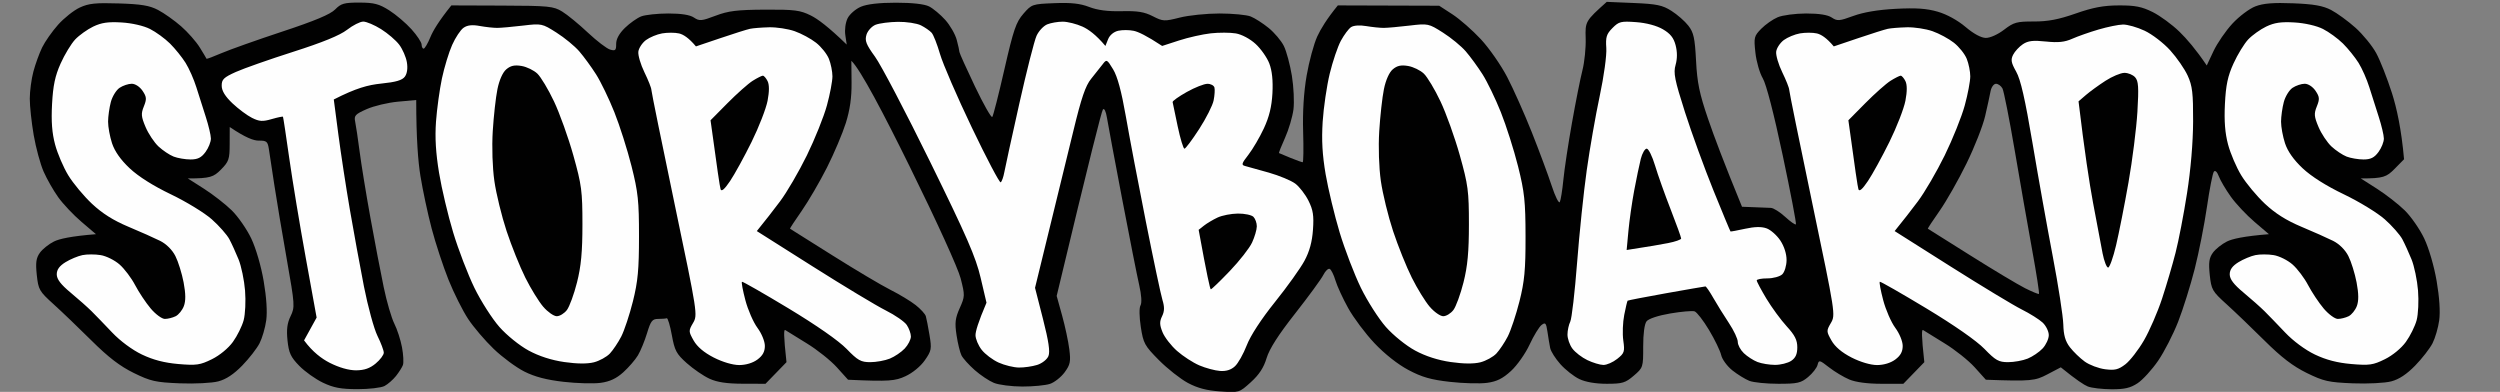 <svg xmlns="http://www.w3.org/2000/svg" viewBox="0 0 925 145" width="925" height="145">
	<rect x="0" y="0" width="925" height="145" fill="#808080" stroke="none"/>
	<style>
		tspan { white-space:pre }
		.outline { fill: #010101 }
		.text-color { fill: #fefefe }
	</style>
	<g id="Background copy">
		<path id="Path 0" fill-rule="evenodd" class="outline" d="M44 1.27C52.27 1.53 55.35 2.04 58.5 3.7C60.7 4.85 64.53 7.56 67 9.72C69.47 11.87 72.59 15.41 73.92 17.57C75.26 19.73 76.38 21.61 76.42 21.75C76.47 21.89 78.97 20.95 82 19.65C85.03 18.35 95.15 14.76 104.5 11.67C116.49 7.71 122.24 5.3 124 3.5C126.18 1.28 127.34 0.95 133 0.96C138.41 0.97 140.25 1.45 144 3.82C146.47 5.38 150.19 8.54 152.25 10.83C154.31 13.12 156 15.68 156 16.5C156 17.32 156.34 18 156.75 18C157.16 17.99 158.28 16.08 159.24 13.75C160.2 11.41 162.33 7.81 167 2L185.75 2.07C203.06 2.13 204.77 2.3 208 4.27C209.93 5.45 214.2 8.95 217.5 12.06C220.8 15.16 224.51 18 225.75 18.35C227.7 18.91 228 18.63 227.98 16.25C227.97 14.45 229.09 12.4 231.23 10.31C233.03 8.56 235.74 6.65 237.25 6.06C238.76 5.48 243.26 5 247.25 4.99C252.06 4.99 255.26 5.49 256.75 6.49C258.79 7.86 259.53 7.8 264.75 5.82C269.49 4.02 272.7 3.63 283 3.57C294 3.51 296.04 3.77 300 5.73C302.48 6.95 306.48 9.88 313.29 16.5L312.77 13C312.47 10.98 312.83 8.34 313.62 6.75C314.38 5.24 316.57 3.33 318.5 2.5C320.79 1.52 325.28 1 331.5 1C337.56 1 342 1.5 343.75 2.37C345.26 3.13 347.96 5.38 349.75 7.37C351.54 9.37 353.45 12.69 353.99 14.75C354.54 16.81 354.99 18.84 354.99 19.25C355 19.66 357.59 25.41 360.75 32.02C363.91 38.63 366.79 43.69 367.14 43.27C367.5 42.85 369.52 34.9 371.64 25.61C374.98 11.01 375.93 8.23 378.64 5.11C381.71 1.57 381.94 1.49 390.14 1.17C396.33 0.92 399.67 1.29 403 2.58C406.08 3.77 409.87 4.26 415 4.14C420.84 3.99 423.39 4.4 426.5 5.99C430.3 7.93 430.8 7.95 436.5 6.51C439.8 5.67 446.44 4.99 451.25 4.99C456.06 5 461.24 5.49 462.75 6.09C464.26 6.69 467.25 8.6 469.39 10.34C471.53 12.08 474.06 15.07 475.02 17C475.98 18.93 477.31 23.88 477.99 28C478.66 32.13 478.93 37.75 478.58 40.5C478.22 43.25 476.82 47.98 475.46 51C474.09 54.02 473.09 56.57 473.24 56.64C473.38 56.72 475.3 57.52 477.5 58.42C479.7 59.32 481.73 60.04 482 60.03C482.27 60.01 482.35 54.94 482.16 48.75C481.94 41.42 482.39 34.19 483.45 28C484.35 22.77 486.12 16.25 487.38 13.5C488.65 10.75 490.88 7.04 495 2L532.5 2.12L537.41 5.31C540.11 7.07 544.83 11.2 547.91 14.51C550.98 17.81 555.37 24.11 557.66 28.51C559.95 32.9 564.06 42.13 566.79 49C569.52 55.88 572.82 64.76 574.13 68.75C575.43 72.73 576.78 75.43 577.13 74.75C577.48 74.06 578.07 70.35 578.45 66.5C578.82 62.65 580.25 53.2 581.62 45.5C582.98 37.8 584.73 29.02 585.5 26C586.27 22.98 586.81 17.66 586.7 14.18C586.5 7.97 586.57 7.79 594.5 0.69L604.5 1.11C613 1.47 615.09 1.9 618.43 4.02C620.59 5.38 623.41 7.85 624.69 9.5C626.66 12.04 627.1 14.03 627.54 22.5C627.96 30.63 628.79 34.64 631.99 44C634.15 50.33 637.86 60.22 644.54 76.5L649.02 76.67C651.48 76.77 654.29 76.88 655.25 76.92C656.21 76.97 658.59 78.46 660.53 80.25C662.48 82.04 664.26 83.28 664.49 83C664.72 82.72 662.52 71.25 659.61 57.5C656.34 42.07 653.52 31.16 652.24 29C651.09 27.07 649.86 22.8 649.5 19.5C648.88 13.84 649.01 13.34 651.67 10.63C653.23 9.05 655.96 7.13 657.75 6.38C659.54 5.62 664.26 5 668.25 4.99C673.06 4.99 676.26 5.49 677.75 6.49C679.79 7.86 680.54 7.8 685.75 5.89C689.52 4.51 694.95 3.6 701.5 3.26C708.98 2.87 712.89 3.14 717 4.34C720.34 5.31 724.36 7.52 727.25 9.97C730.23 12.5 733.02 14.01 734.75 14.03C736.32 14.05 739.21 12.76 741.5 11C745.1 8.24 746.21 7.93 752.5 7.95C757.73 7.97 761.65 7.22 768 5C774.46 2.74 778.3 2.02 784 2C790.02 1.98 792.49 2.47 796.5 4.47C799.25 5.84 803.7 9.11 806.39 11.73C809.09 14.35 812.46 18.24 816.5 24.23L819 18.91C820.38 15.99 823.52 11.4 826 8.73C828.48 6.05 832.3 3.18 834.5 2.35C837.43 1.23 841.18 0.93 848.5 1.22C856.11 1.52 859.46 2.12 862.5 3.69C864.7 4.84 868.75 7.78 871.5 10.24C874.25 12.7 877.7 16.92 879.17 19.61C880.65 22.3 883.28 29 885.04 34.5C886.79 40 888.51 47.75 889.5 58.92L886 62.48C883.01 65.51 881.84 66.03 873.5 66.02L879.5 69.85C882.8 71.96 887.41 75.55 889.75 77.84C892.09 80.13 895.33 84.81 896.97 88.25C898.69 91.87 900.62 98.49 901.56 104C902.59 109.98 902.94 115.36 902.51 118.5C902.14 121.25 901.02 125.08 900.04 127C899.06 128.93 896.17 132.64 893.63 135.25C890.48 138.48 887.64 140.36 884.75 141.11C882.39 141.73 876.06 142.05 870.5 141.83C861.58 141.47 859.74 141.06 853.5 138C848.42 135.51 844.14 132.24 837.89 126.04C833.16 121.34 826.8 115.25 823.76 112.5C818.55 107.79 818.19 107.16 817.61 101.75C817.13 97.18 817.36 95.49 818.75 93.53C819.71 92.18 822.08 90.29 824 89.34C825.92 88.39 830.2 87.39 839.5 86.65L834.14 82.07C831.19 79.56 827.25 75.36 825.39 72.75C823.52 70.14 821.54 66.76 820.97 65.25C820.36 63.6 819.62 62.9 819.14 63.5C818.69 64.05 817.54 69.9 816.58 76.5C815.62 83.1 813.58 93.45 812.04 99.5C810.5 105.55 807.75 114.33 805.93 119C804.11 123.67 800.76 130.2 798.49 133.5C796.22 136.8 792.82 140.53 790.93 141.78C788.26 143.55 786.11 144.05 781.25 144.03C777.81 144.01 773.88 143.55 772.5 143C771.13 142.45 768.31 140.63 762.5 135.91L757.5 138.53C753 140.89 751.61 141.12 734.77 140.5L730.64 135.91C728.36 133.38 723.35 129.39 719.5 127.04C715.65 124.69 712.08 122.48 711.56 122.13C710.98 121.74 710.89 123.91 712 134L704.24 142L696.12 142C690.97 142 686.63 141.42 684.25 140.42C682.19 139.55 678.81 137.53 676.75 135.92C673.19 133.15 672.97 133.1 672.5 135C672.23 136.1 670.65 138.13 669 139.5C666.35 141.71 665.07 142 658 142C653.6 142 648.76 141.51 647.25 140.91C645.74 140.31 642.92 138.58 641 137.06C639.08 135.53 637.2 132.99 636.84 131.39C636.47 129.8 634.45 125.62 632.34 122.1C630.23 118.58 627.83 115.48 627 115.2C626.17 114.93 622.13 115.28 618 115.98C613.54 116.74 609.99 117.92 609.23 118.88C608.45 119.88 607.97 123.49 607.98 128.25C608 135.88 607.94 136.05 604.5 139C601.39 141.67 600.28 142 594.5 142C590.37 142 586.67 141.36 584.35 140.25C582.34 139.29 579.19 136.81 577.35 134.75C575.51 132.69 573.8 129.99 573.56 128.75C573.31 127.51 572.86 124.81 572.56 122.75C572.07 119.47 571.8 119.16 570.37 120.25C569.47 120.94 567.48 124.2 565.95 127.5C564.42 130.8 561.33 135.19 559.08 137.25C556.02 140.07 553.82 141.16 550.25 141.65C547.64 142.01 541.45 141.85 536.5 141.29C529.44 140.5 526.12 139.55 521.11 136.89C517.2 134.82 512.33 130.98 508.57 127C505.19 123.42 500.81 117.58 498.83 114C496.84 110.42 494.72 105.81 494.11 103.75C493.5 101.69 492.55 99.78 492 99.5C491.45 99.22 490.38 100.24 489.62 101.75C488.86 103.26 484.17 109.67 479.2 116C472.98 123.9 469.68 129.07 468.64 132.5C467.58 136.04 465.87 138.64 462.82 141.4C458.51 145.3 458.49 145.31 451.5 144.83C446.48 144.49 443.09 143.6 439.5 141.68C436.75 140.2 431.94 136.41 428.8 133.25C423.5 127.9 423.03 127.04 422.1 121C421.52 117.17 421.47 113.88 421.99 113C422.53 112.08 422.35 109.17 421.51 105.5C420.75 102.2 417.9 87.8 415.17 73.5C412.44 59.2 409.92 45.7 409.56 43.5C409.18 41.17 408.57 39.92 408.08 40.5C407.62 41.05 403.58 56.8 390.97 109.5L392.98 116.75C394.09 120.74 395.29 126.36 395.65 129.25C396.22 133.81 395.99 134.93 393.9 137.77C392.58 139.56 390.15 141.48 388.5 142.03C386.85 142.58 382.24 143.03 378.25 143.02C374.26 143.01 369.54 142.4 367.75 141.67C365.96 140.94 362.76 138.8 360.63 136.92C358.5 135.04 356.3 132.6 355.75 131.5C355.2 130.4 354.37 127.03 353.92 124C353.23 119.44 353.43 117.73 355.1 114C357.04 109.65 357.05 109.28 355.44 103C354.47 99.21 346.6 81.92 336.53 61.5C327.05 42.25 318.33 25.6 315 22.5L315.08 30.5C315.13 36.11 314.49 40.59 312.96 45.5C311.75 49.35 308.61 56.77 305.97 62C303.33 67.22 299.13 74.42 296.64 78C294.14 81.58 292.19 84.55 292.3 84.62C292.41 84.68 299.48 89.12 308 94.49C316.52 99.86 326.2 105.6 329.5 107.26C332.8 108.92 336.99 111.45 338.81 112.89C340.63 114.33 342.32 116.17 342.56 117C342.81 117.83 343.42 120.97 343.92 124C344.77 129.1 344.65 129.78 342.17 133.32C340.61 135.56 337.64 138 335 139.21C331.28 140.93 329.05 141.22 313.78 140.5L309.64 135.91C307.36 133.38 302.35 129.39 298.5 127.04C294.65 124.69 291.08 122.48 290.56 122.13C289.98 121.74 289.89 123.91 291 134L283.24 142L274.87 141.98C268.9 141.96 265.35 141.43 262.5 140.12C260.3 139.11 256.54 136.53 254.13 134.39C250.26 130.94 249.63 129.76 248.58 124C247.93 120.42 247.08 117.61 246.7 117.75C246.31 117.89 244.88 118 243.5 118C241.35 118 240.78 118.74 239.41 123.25C238.54 126.14 237.01 129.85 236.02 131.5C235.03 133.15 232.59 135.96 230.61 137.75C228.05 140.05 225.62 141.19 222.25 141.65C219.64 142.01 213.45 141.84 208.5 141.27C202.2 140.55 197.85 139.41 194 137.47C190.97 135.94 185.88 132.18 182.67 129.1C179.46 126.02 175.2 121.03 173.2 118C171.2 114.97 167.93 108.45 165.94 103.5C163.96 98.55 161.15 90 159.7 84.5C158.25 79 156.38 70.22 155.54 65C154.7 59.77 154.01 51.34 154 37L147.25 37.62C143.54 37.96 138.33 39.2 135.69 40.37C131.44 42.25 130.94 42.79 131.41 45C131.7 46.38 132.44 51.33 133.05 56C133.65 60.67 135.45 71.7 137.04 80.5C138.63 89.3 140.85 100.89 141.97 106.25C143.08 111.61 144.86 117.69 145.9 119.75C146.95 121.81 148.22 125.75 148.74 128.5C149.25 131.25 149.4 134.2 149.08 135.07C148.76 135.93 147.6 137.76 146.5 139.14C145.4 140.52 143.49 142.18 142.25 142.83C141.01 143.47 136.51 144 132.25 143.99C126.17 143.98 123.42 143.47 119.5 141.6C116.75 140.29 112.8 137.48 110.73 135.36C107.57 132.12 106.87 130.62 106.38 126C105.96 121.93 106.25 119.59 107.51 117C109.15 113.62 109.1 112.9 106.12 96C104.42 86.38 102.35 74 101.51 68.5C100.68 63 99.77 57.04 99.5 55.25C99.05 52.34 98.66 52 95.75 52.03C93.89 52.05 90.9 50.98 85 47L84.98 53.25C84.97 58.94 84.68 59.79 81.73 62.77C79.03 65.5 77.76 66.03 69.5 66.02L75.5 69.85C78.8 71.96 83.41 75.55 85.75 77.84C88.09 80.13 91.33 84.81 92.97 88.25C94.69 91.87 96.62 98.49 97.56 104C98.59 109.98 98.94 115.36 98.51 118.5C98.14 121.25 97.02 125.08 96.04 127C95.06 128.93 92.17 132.64 89.63 135.25C86.48 138.48 83.64 140.36 80.75 141.11C78.39 141.73 72.06 142.05 66.5 141.83C57.58 141.47 55.74 141.06 49.5 138C44.42 135.51 40.14 132.24 33.89 126.04C29.16 121.34 22.8 115.25 19.76 112.5C14.55 107.79 14.19 107.16 13.61 101.75C13.13 97.18 13.36 95.49 14.75 93.53C15.71 92.18 18.07 90.29 20 89.34C21.93 88.39 26.2 87.39 35.5 86.65L30.14 82.07C27.19 79.56 23.33 75.47 21.56 73C19.78 70.53 17.35 66.25 16.14 63.5C14.93 60.75 13.28 54.67 12.47 50C11.67 45.33 11.01 39.25 11.02 36.5C11.02 33.75 11.62 29.25 12.35 26.5C13.08 23.75 14.54 19.73 15.59 17.56C16.64 15.4 19.3 11.61 21.5 9.14C23.7 6.68 27.3 3.82 29.5 2.8C32.79 1.26 35.37 0.99 44 1.27ZM734.49 43C733.66 46.58 730.57 54.45 727.6 60.5C724.64 66.55 720.17 74.42 717.66 78C715.15 81.58 713.19 84.55 713.3 84.62C713.41 84.68 720.48 89.12 729 94.49C737.52 99.85 746.64 105.31 749.25 106.62C751.86 107.93 754.18 108.89 754.41 108.75C754.63 108.61 753.51 101.3 751.9 92.5C750.3 83.7 747.38 67.05 745.42 55.5C743.45 43.95 741.42 33.71 740.92 32.75C740.41 31.79 739.33 31 738.52 31C737.69 31 736.8 32.22 736.51 33.75C736.23 35.26 735.32 39.42 734.49 43Z" />
		<path id="Path 1" class="text-color" d="M34.5 9.83C32.3 10.89 29.29 13.04 27.8 14.62C26.32 16.21 23.9 20.2 22.43 23.5C20.38 28.08 19.63 31.63 19.26 38.5C18.92 44.93 19.24 49.22 20.39 53.5C21.27 56.8 23.46 61.91 25.25 64.85C27.04 67.8 30.98 72.53 34 75.37C37.81 78.95 41.96 81.57 47.5 83.89C51.9 85.73 57.19 88.09 59.25 89.12C61.56 90.28 63.73 92.44 64.9 94.75C65.95 96.81 67.31 101.2 67.94 104.5C68.73 108.7 68.75 111.33 68.03 113.25C67.46 114.76 66.1 116.45 65 117C63.9 117.55 62.1 118 61 118C59.9 118 57.54 116.26 55.75 114.13C53.96 112.01 51.38 108.12 50 105.5C48.63 102.88 46.04 99.44 44.25 97.87C42.46 96.29 39.31 94.72 37.25 94.39C35.19 94.05 32.15 94.05 30.5 94.39C28.85 94.73 26.04 95.9 24.25 97C21.98 98.4 21 99.76 21 101.5C21 103.29 22.46 105.22 26.1 108.25C28.91 110.59 32.4 113.68 33.85 115.12C35.31 116.57 38.75 120.12 41.5 123.03C44.48 126.17 48.92 129.46 52.5 131.17C56.65 133.16 60.81 134.24 66 134.69C72.66 135.26 74.05 135.06 78.4 132.91C81.27 131.5 84.5 128.84 86.18 126.5C87.77 124.3 89.55 120.7 90.15 118.5C90.75 116.29 90.98 111.37 90.67 107.5C90.36 103.65 89.28 98.47 88.28 96C87.27 93.53 85.74 90.15 84.86 88.5C83.98 86.85 81.07 83.55 78.38 81.16C75.7 78.77 68.89 74.61 63.25 71.91C56.69 68.77 51.19 65.29 47.96 62.25C44.63 59.11 42.43 55.98 41.45 53C40.64 50.52 39.98 46.92 39.99 45C40 43.08 40.46 39.81 41.01 37.75C41.55 35.69 43.01 33.32 44.25 32.49C45.49 31.66 47.51 30.99 48.75 30.99C50.06 31 51.73 32.1 52.75 33.61C54.26 35.86 54.32 36.65 53.23 39.36C52.13 42.07 52.22 43.12 53.86 47C54.91 49.48 57.06 52.71 58.64 54.19C60.21 55.66 62.74 57.35 64.25 57.94C65.76 58.52 68.58 59 70.5 59C73.16 59 74.49 58.34 76.03 56.25C77.15 54.74 78.05 52.49 78.03 51.25C78.02 50.01 77.16 46.41 76.14 43.25C75.11 40.09 73.53 35.14 72.64 32.25C71.74 29.36 69.95 25.31 68.66 23.25C67.37 21.19 64.78 17.98 62.91 16.12C61.03 14.26 57.7 11.83 55.5 10.72C53.15 9.53 48.82 8.54 45 8.31C40.05 8.01 37.55 8.37 34.5 9.83ZM128.4 11.03C125.76 13.08 119.33 15.7 108.5 19.16C99.7 21.97 90.14 25.33 87.25 26.63C82.74 28.67 82 29.39 82.03 31.75C82.05 33.63 83.32 35.68 86.03 38.25C88.21 40.31 91.46 42.73 93.25 43.62C95.95 44.96 97.17 45.04 100.5 44.07C102.7 43.43 104.59 43.04 104.7 43.2C104.81 43.37 105.85 50.25 107.02 58.5C108.19 66.75 110.94 83.4 113.15 95.5L117.15 117.5L112.5 125.94C115.68 130.25 119.05 132.74 122.05 134.27C125.5 136.01 129.06 137.03 131.75 137.02C134.8 137 136.85 136.29 139 134.5C140.65 133.13 142 131.32 142 130.5C142 129.68 140.94 126.86 139.65 124.25C138.37 121.64 136.12 113.42 134.66 106C133.21 98.58 130.86 85.75 129.44 77.5C128.02 69.25 126.11 56.72 125.18 49.65L123.5 36.81C131.73 32.6 136.15 31.43 141 30.93C146.52 30.37 148.85 29.69 149.82 28.33C150.65 27.18 150.92 25.2 150.54 23C150.21 21.07 148.94 18.17 147.72 16.55C146.5 14.92 143.47 12.33 141 10.78C138.53 9.24 135.56 7.98 134.4 7.99C133.25 7.99 130.55 9.36 128.4 11.03ZM323.96 9.16C322.57 9.72 321.05 11.37 320.6 12.83C319.92 15.06 320.44 16.41 323.77 21C325.97 24.02 335.17 41.57 344.21 60C357.69 87.44 361.06 95.17 362.83 102.75L365 112C361.86 119.36 360.95 122.63 360.94 124C360.94 125.38 361.96 127.82 363.22 129.43C364.47 131.04 367.3 133.17 369.5 134.16C371.7 135.15 375.07 135.97 377 135.99C378.93 136.02 381.96 135.58 383.75 135.02C385.56 134.45 387.41 133 387.92 131.75C388.58 130.13 388.01 126.28 385.9 118L382.96 106.5C390.94 73.95 395 57.3 397.13 48.5C400.12 36.13 401.62 31.73 403.75 29.12C405.26 27.25 407.18 24.85 408 23.76C409.45 21.86 409.58 21.92 411.85 25.65C413.45 28.28 414.94 33.78 416.55 43C417.84 50.42 421.18 67.97 423.97 82C426.76 96.03 429.52 109.08 430.11 111C430.91 113.6 430.87 115.14 429.97 117C429 119 429.03 120.19 430.13 122.9C430.88 124.77 433.3 127.9 435.5 129.84C437.7 131.79 441.41 134.19 443.75 135.19C446.09 136.19 449.53 137.11 451.4 137.25C453.69 137.42 455.51 136.84 456.95 135.5C458.13 134.4 460.08 130.92 461.3 127.76C462.66 124.21 466.64 118.1 471.73 111.76C476.26 106.12 481.17 99.25 482.65 96.5C484.51 93.05 485.49 89.49 485.8 85C486.17 79.74 485.85 77.69 484.13 74.25C482.96 71.91 480.76 69.07 479.25 67.94C477.74 66.81 473.35 64.98 469.5 63.88C465.65 62.77 461.71 61.67 460.75 61.44C459.21 61.05 459.36 60.54 461.92 57.25C463.52 55.19 466.09 50.8 467.63 47.5C469.61 43.24 470.53 39.47 470.8 34.5C471.05 29.83 470.67 26.17 469.65 23.5C468.81 21.3 466.52 18.04 464.56 16.25C462.5 14.36 459.43 12.73 457.25 12.36C455.19 12.01 451.02 12 448 12.33C444.98 12.67 439.69 13.85 436.25 14.97L430 17C424.19 13.17 421.15 11.76 419.5 11.41C417.85 11.05 415.26 11.04 413.75 11.38C412.1 11.75 410.6 13 410 14.5L409 17C405.51 12.84 402.7 10.83 400.5 9.84C398.3 8.85 395.04 8.03 393.25 8.02C391.46 8.01 388.88 8.45 387.5 9C386.13 9.55 384.33 11.46 383.52 13.25C382.7 15.04 379.82 26.4 377.11 38.5C374.4 50.6 371.92 61.96 371.59 63.75C371.27 65.54 370.66 67.21 370.25 67.46C369.84 67.71 365.04 58.6 359.59 47.21C354.14 35.82 348.84 23.58 347.81 20C346.77 16.42 345.38 12.88 344.71 12.13C344.05 11.38 342.26 10.14 340.75 9.38C339.24 8.62 335.41 8.04 332.25 8.08C329.09 8.12 325.36 8.61 323.96 9.16ZM596.61 10.37C594.4 12.6 594.05 13.72 594.33 17.75C594.52 20.43 593.46 28.17 591.9 35.5C590.37 42.65 588.21 55.02 587.09 63C585.96 70.97 584.36 86.39 583.52 97.25C582.68 108.11 581.55 117.9 581 119C580.45 120.1 579.98 122.24 579.97 123.75C579.95 125.26 580.77 127.63 581.8 129C582.83 130.38 585.32 132.29 587.34 133.25C589.35 134.21 592.01 135.02 593.25 135.03C594.49 135.05 596.8 134.04 598.38 132.78C601.02 130.69 601.21 130.12 600.62 126C600.27 123.53 600.42 119.25 600.97 116.5C601.51 113.75 602.07 111.39 602.22 111.25C602.38 111.11 608.8 109.87 616.5 108.49C624.2 107.12 630.73 105.99 631 105.98C631.27 105.96 632.59 107.88 633.92 110.23C635.26 112.58 637.85 116.75 639.68 119.5C641.51 122.25 642.99 125.4 642.98 126.5C642.96 127.6 643.97 129.48 645.22 130.68C646.48 131.88 648.74 133.35 650.25 133.93C651.76 134.52 654.69 135 656.75 135.01C658.81 135.01 661.51 134.34 662.75 133.51C664.37 132.42 665 131.02 665 128.5C665 125.82 664.08 124 661.09 120.75C658.94 118.41 655.56 113.8 653.57 110.5C651.59 107.2 649.98 104.16 649.99 103.75C649.99 103.34 651.77 103 653.93 103C656.09 103 658.56 102.32 659.43 101.5C660.3 100.67 661.01 98.32 661.03 96.25C661.05 93.96 660.15 91.14 658.73 89C657.46 87.08 655.17 85.05 653.66 84.5C651.76 83.81 649.27 83.86 645.7 84.64C642.84 85.27 640.4 85.72 640.29 85.64C640.17 85.56 637.34 78.75 633.99 70.5C630.65 62.25 625.9 49.2 623.44 41.5C619.6 29.46 619.11 27.01 619.97 24C620.62 21.7 620.62 19.21 619.98 16.75C619.26 13.98 618.02 12.43 615.25 10.82C612.93 9.48 609.16 8.47 605.36 8.19C599.75 7.78 598.99 7.97 596.61 10.37ZM838.5 9.83C836.3 10.89 833.29 13.04 831.81 14.62C830.33 16.21 827.89 20.2 826.39 23.5C824.26 28.18 823.57 31.48 823.22 38.5C822.91 44.83 823.26 49.28 824.39 53.5C825.27 56.8 827.46 61.91 829.25 64.85C831.04 67.8 834.98 72.53 838 75.37C841.81 78.95 845.96 81.57 851.5 83.89C855.9 85.73 861.19 88.09 863.25 89.12C865.56 90.28 867.73 92.44 868.9 94.75C869.95 96.81 871.31 101.2 871.94 104.5C872.73 108.7 872.75 111.33 872.03 113.25C871.46 114.76 870.1 116.45 869 117C867.9 117.55 866.1 118 865 118C863.9 118 861.54 116.26 859.75 114.13C857.96 112.01 855.38 108.12 854 105.5C852.63 102.88 850.04 99.44 848.25 97.87C846.46 96.29 843.31 94.72 841.25 94.39C839.19 94.05 836.15 94.05 834.5 94.39C832.85 94.73 830.04 95.9 828.25 97C825.98 98.4 825 99.76 825 101.5C825 103.29 826.46 105.22 830.1 108.25C832.91 110.59 836.4 113.68 837.85 115.12C839.31 116.57 842.75 120.12 845.5 123.03C848.48 126.17 852.92 129.46 856.5 131.17C860.65 133.16 864.81 134.24 870 134.69C876.66 135.26 878.05 135.06 882.4 132.91C885.27 131.5 888.5 128.84 890.18 126.5C891.77 124.3 893.55 120.7 894.15 118.5C894.75 116.29 894.98 111.37 894.67 107.5C894.36 103.65 893.28 98.47 892.28 96C891.27 93.53 889.74 90.15 888.86 88.5C887.98 86.85 885.07 83.55 882.38 81.16C879.7 78.77 872.89 74.61 867.25 71.91C860.69 68.77 855.19 65.29 851.96 62.25C848.63 59.11 846.43 55.98 845.45 53C844.64 50.52 843.98 46.92 843.99 45C844 43.08 844.46 39.81 845.01 37.75C845.55 35.69 847.01 33.32 848.25 32.49C849.49 31.66 851.51 30.99 852.75 30.99C854.06 31 855.73 32.1 856.75 33.61C858.26 35.86 858.32 36.65 857.23 39.36C856.13 42.07 856.22 43.12 857.86 47C858.91 49.48 861.06 52.71 862.64 54.19C864.21 55.66 866.74 57.35 868.25 57.94C869.76 58.52 872.58 59 874.5 59C877.16 59 878.49 58.34 880.03 56.25C881.15 54.74 882.05 52.49 882.03 51.25C882.02 50.01 881.16 46.41 880.14 43.25C879.11 40.09 877.53 35.14 876.64 32.25C875.74 29.36 873.95 25.31 872.66 23.25C871.37 21.19 868.78 17.98 866.91 16.12C865.03 14.26 861.7 11.83 859.5 10.72C857.15 9.53 852.82 8.54 849 8.31C844.05 8.01 841.55 8.37 838.5 9.83ZM171.5 10.29C170.4 11.06 168.51 13.9 167.31 16.6C166.1 19.29 164.4 24.88 163.52 29C162.65 33.13 161.66 40.33 161.32 45C160.9 50.95 161.24 56.65 162.46 64C163.41 69.78 165.76 79.67 167.67 86C169.58 92.33 173.12 101.55 175.53 106.5C177.95 111.45 182.12 117.97 184.8 121C187.56 124.11 192.25 127.89 195.59 129.7C199.43 131.78 204.04 133.27 208.75 133.95C213.48 134.63 217.31 134.67 219.75 134.05C221.81 133.52 224.47 132.06 225.66 130.8C226.84 129.53 228.74 126.7 229.87 124.5C231 122.3 232.94 116.45 234.18 111.5C236.01 104.18 236.43 99.7 236.43 87.5C236.44 74.42 236.09 71.09 233.67 61.5C232.15 55.45 229.29 46.45 227.31 41.5C225.34 36.55 222.29 30.25 220.54 27.5C218.79 24.75 216 20.93 214.33 19C212.67 17.07 208.88 13.96 205.9 12.07C200.59 8.7 200.38 8.65 193.5 9.47C189.65 9.93 185.38 10.31 184 10.32C182.63 10.33 179.7 10.01 177.5 9.61C174.68 9.09 172.91 9.3 171.5 10.29ZM499.89 10.04C499.01 10.62 497.32 12.88 496.14 15.05C494.96 17.22 493.1 22.71 492 27.25C490.9 31.79 489.73 39.77 489.39 45C488.95 51.85 489.26 57.29 490.49 64.5C491.44 70 493.77 79.67 495.67 86C497.58 92.33 501.12 101.55 503.53 106.5C505.95 111.45 510.12 117.97 512.8 121C515.56 124.11 520.25 127.89 523.59 129.7C527.43 131.78 532.04 133.27 536.75 133.95C541.48 134.63 545.31 134.67 547.75 134.05C549.81 133.52 552.47 132.06 553.66 130.8C554.84 129.53 556.74 126.7 557.87 124.5C559 122.3 560.95 116.45 562.2 111.5C564.07 104.1 564.47 99.84 564.45 87.5C564.43 74.5 564.06 71.04 561.67 61.5C560.15 55.45 557.29 46.45 555.31 41.5C553.34 36.55 550.29 30.25 548.54 27.5C546.79 24.75 544 20.93 542.33 19C540.67 17.07 536.88 13.96 533.9 12.07C528.59 8.7 528.38 8.65 521.5 9.47C517.65 9.93 513.38 10.31 512 10.32C510.63 10.33 507.7 10.02 505.5 9.65C503.13 9.24 500.84 9.4 499.89 10.04ZM776.5 10.91C773.2 11.87 768.81 13.42 766.75 14.33C763.92 15.59 761.52 15.84 756.96 15.36C752.25 14.86 750.39 15.08 748.46 16.36C747.11 17.26 745.49 19.01 744.86 20.25C743.92 22.11 744.12 23.2 745.98 26.5C747.63 29.41 749.28 36.62 752.04 53C754.12 65.38 757.5 84.28 759.55 95C761.59 105.72 763.33 116.97 763.42 120C763.53 124.06 764.17 126.28 765.88 128.5C767.16 130.15 769.62 132.53 771.35 133.78C773.08 135.03 776.47 136.31 778.88 136.62C782.48 137.09 783.8 136.77 786.38 134.8C788.09 133.49 791.19 129.51 793.25 125.96C795.32 122.41 798.33 115.45 799.96 110.5C801.59 105.55 803.84 97.9 804.96 93.5C806.09 89.1 808 79.2 809.2 71.5C810.56 62.88 811.42 52.7 811.45 45C811.49 34.46 811.18 31.8 809.45 28C808.32 25.52 805.4 21.29 802.95 18.6C800.5 15.9 796.25 12.64 793.5 11.36C790.75 10.07 787.15 9.05 785.5 9.08C783.85 9.11 779.8 9.94 776.5 10.91ZM277.5 10.66C276.4 10.89 271.45 12.45 266.5 14.13L257.5 17.17C254.79 13.94 252.76 12.72 251.25 12.37C249.74 12.02 246.93 12.02 245 12.35C243.07 12.69 240.38 13.81 239 14.83C237.63 15.86 236.36 17.78 236.19 19.1C236.02 20.42 237.03 23.86 238.44 26.75C239.85 29.64 241.01 32.56 241.01 33.25C241.02 33.94 244.89 52.95 249.61 75.5C258.08 115.97 258.17 116.54 256.43 119.5C254.74 122.39 254.75 122.63 256.65 126C257.95 128.3 260.49 130.45 264.07 132.28C267.33 133.95 271.1 135.06 273.5 135.07C275.96 135.07 278.56 134.29 280.25 133.03C282.19 131.6 283 130.11 283 128C283 126.29 281.81 123.4 280.25 121.29C278.74 119.25 276.72 114.63 275.78 111.04C274.83 107.44 274.26 104.39 274.53 104.25C274.79 104.11 282.54 108.55 291.75 114.1C302.1 120.35 310.32 126.08 313.25 129.1C317.38 133.36 318.52 134 322 134C324.2 134 327.46 133.41 329.25 132.68C331.04 131.95 333.52 130.27 334.77 128.93C336.02 127.59 337.03 125.6 337.03 124.5C337.02 123.4 336.34 121.49 335.51 120.25C334.68 119.01 331.19 116.59 327.75 114.87C324.31 113.15 312.17 105.84 300.76 98.62L280.02 85.5C283.18 81.63 286.13 77.8 288.62 74.5C291.11 71.2 295.57 63.55 298.54 57.5C301.5 51.45 304.84 43.13 305.96 39C307.09 34.88 308 30.04 308 28.25C308 26.46 307.41 23.54 306.69 21.75C305.97 19.96 303.83 17.29 301.94 15.81C300.05 14.32 296.48 12.4 294 11.53C291.52 10.67 287.25 10.02 284.5 10.1C281.75 10.17 278.6 10.42 277.5 10.66ZM698.5 10.66C697.4 10.89 692.45 12.45 687.5 14.13L678.5 17.17C675.79 13.94 673.76 12.72 672.25 12.37C670.74 12.02 667.92 12.02 666 12.35C664.08 12.69 661.38 13.81 660 14.83C658.63 15.86 657.36 17.78 657.19 19.1C657.02 20.42 658.03 23.86 659.44 26.75C660.85 29.64 662.01 32.56 662.01 33.25C662.02 33.94 665.89 52.95 670.61 75.5C679.08 115.97 679.17 116.54 677.43 119.5C675.74 122.39 675.75 122.63 677.65 126C678.95 128.3 681.49 130.45 685.07 132.28C688.33 133.95 692.1 135.06 694.5 135.07C696.96 135.07 699.56 134.29 701.25 133.03C703.19 131.6 704 130.11 704 128C704 126.29 702.81 123.4 701.25 121.29C699.74 119.25 697.72 114.63 696.78 111.04C695.83 107.44 695.26 104.39 695.53 104.25C695.79 104.11 703.54 108.55 712.75 114.1C723.1 120.35 731.32 126.08 734.25 129.1C738.38 133.36 739.52 134 743 134C745.2 134 748.46 133.41 750.25 132.68C752.04 131.95 754.52 130.27 755.77 128.93C757.02 127.59 758.04 125.38 758.05 124C758.05 122.63 757.03 120.54 755.78 119.36C754.52 118.18 751.02 115.99 748 114.48C744.98 112.97 733.17 105.83 721.76 98.62L701.02 85.5C704.18 81.63 707.13 77.8 709.62 74.5C712.11 71.2 716.57 63.55 719.54 57.5C722.5 51.45 725.84 43.13 726.96 39C728.09 34.88 729 30.04 729 28.25C729 26.46 728.41 23.54 727.69 21.75C726.97 19.96 724.83 17.29 722.94 15.81C721.05 14.32 717.48 12.4 715 11.53C712.52 10.67 708.25 10.02 705.5 10.1C702.75 10.17 699.6 10.42 698.5 10.66Z" />
		<path id="Path 2" class="outline" d="M187.32 25.66C186 26.78 184.73 29.64 184.05 33C183.43 36.02 182.66 43 182.32 48.5C181.96 54.48 182.2 61.92 182.92 67C183.59 71.67 185.62 80 187.44 85.5C189.26 91 192.38 98.76 194.38 102.75C196.37 106.74 199.35 111.58 201 113.5C202.65 115.42 204.9 117 206 117C207.1 117 208.79 115.97 209.75 114.71C210.71 113.45 212.4 108.84 213.5 104.46C215.01 98.46 215.5 93.18 215.5 83C215.5 70.72 215.2 68.42 212.14 57.5C210.29 50.9 207.06 41.9 204.97 37.5C202.89 33.1 200.12 28.49 198.84 27.26C197.55 26.02 194.92 24.74 192.99 24.41C190.39 23.97 188.92 24.29 187.32 25.66ZM515.32 25.66C514 26.78 512.73 29.64 512.05 33C511.43 36.02 510.66 43 510.32 48.5C509.96 54.48 510.2 61.92 510.92 67C511.59 71.67 513.62 80 515.44 85.5C517.26 91 520.38 98.76 522.38 102.75C524.37 106.74 527.35 111.58 529 113.5C530.65 115.42 532.9 117 534 117C535.1 117 536.79 115.97 537.75 114.71C538.71 113.45 540.4 108.84 541.5 104.46C543.01 98.46 543.5 93.18 543.5 83C543.5 70.72 543.2 68.42 540.14 57.5C538.29 50.9 535.06 41.9 532.97 37.5C530.89 33.1 528.12 28.49 526.84 27.26C525.55 26.02 522.92 24.74 520.99 24.41C518.39 23.97 516.92 24.29 515.32 25.66ZM779 29.91C776.52 31.51 773.28 33.87 771.78 35.16L769.06 37.5C771.28 56.1 773.05 67.58 774.42 75C775.79 82.42 777.39 90.86 777.96 93.75C778.53 96.64 779.45 99 780 99C780.55 99 781.88 95.29 782.95 90.75C784.02 86.21 786.09 75.75 787.54 67.5C788.99 59.25 790.47 47.5 790.84 41.39C791.38 32.26 791.23 29.98 790 28.6C789.17 27.67 787.37 26.93 786 26.96C784.62 26.98 781.47 28.31 779 29.91ZM278.5 29.89C276.85 30.93 272.67 34.64 269.2 38.14L262.9 44.5C265.42 63.1 266.36 69.17 266.61 70C266.93 71.02 268.05 70.07 270.12 67C271.79 64.53 275.37 58 278.09 52.5C280.8 47 283.46 40.14 284.01 37.25C284.67 33.76 284.66 31.33 284 30C283.45 28.9 282.66 28 282.25 28C281.84 28.01 280.15 28.86 278.5 29.89ZM699.5 29.89C697.85 30.93 693.67 34.64 690.2 38.14L683.9 44.5C686.42 63.1 687.36 69.17 687.61 70C687.93 71.02 689.05 70.07 691.12 67C692.79 64.53 696.37 58 699.09 52.5C701.8 47 704.46 40.14 705.01 37.25C705.67 33.76 705.66 31.33 705 30C704.45 28.9 703.66 28 703.25 28C702.84 28.01 701.15 28.86 699.5 29.89ZM439.12 34.03C436.15 35.69 433.79 37.37 433.87 37.77C433.94 38.17 434.79 42.22 435.75 46.77C436.71 51.32 437.84 55.03 438.25 55.02C438.66 55.01 441.11 51.74 443.69 47.75C446.27 43.76 448.68 39 449.04 37.16C449.41 35.32 449.55 33.18 449.35 32.41C449.16 31.63 447.99 31 446.75 31.01C445.51 31.01 442.08 32.37 439.12 34.03ZM607.1 58.75C606.58 60.81 605.47 66.1 604.65 70.5C603.83 74.9 602.86 81.65 602.51 85.5L601.86 92.5C610.11 91.24 614.64 90.45 617.25 89.93C619.86 89.42 622.01 88.66 622.03 88.25C622.04 87.84 620.29 83 618.15 77.5C616 72 613.4 64.69 612.37 61.25C611.34 57.81 609.95 55 609.28 55C608.61 55 607.63 56.69 607.1 58.75ZM450.5 80.49C448.85 81.26 446.6 82.6 445.5 83.46L443.5 85.03C446.6 102.07 447.73 107.03 448 107.05C448.27 107.07 451.43 104.03 455.01 100.29C458.59 96.56 462.3 91.81 463.26 89.75C464.22 87.69 465.01 84.99 465.02 83.75C465.03 82.51 464.46 80.93 463.77 80.23C463.07 79.54 460.48 78.99 458 79.02C455.52 79.05 452.15 79.71 450.5 80.49Z" />
	</g>
</svg>
